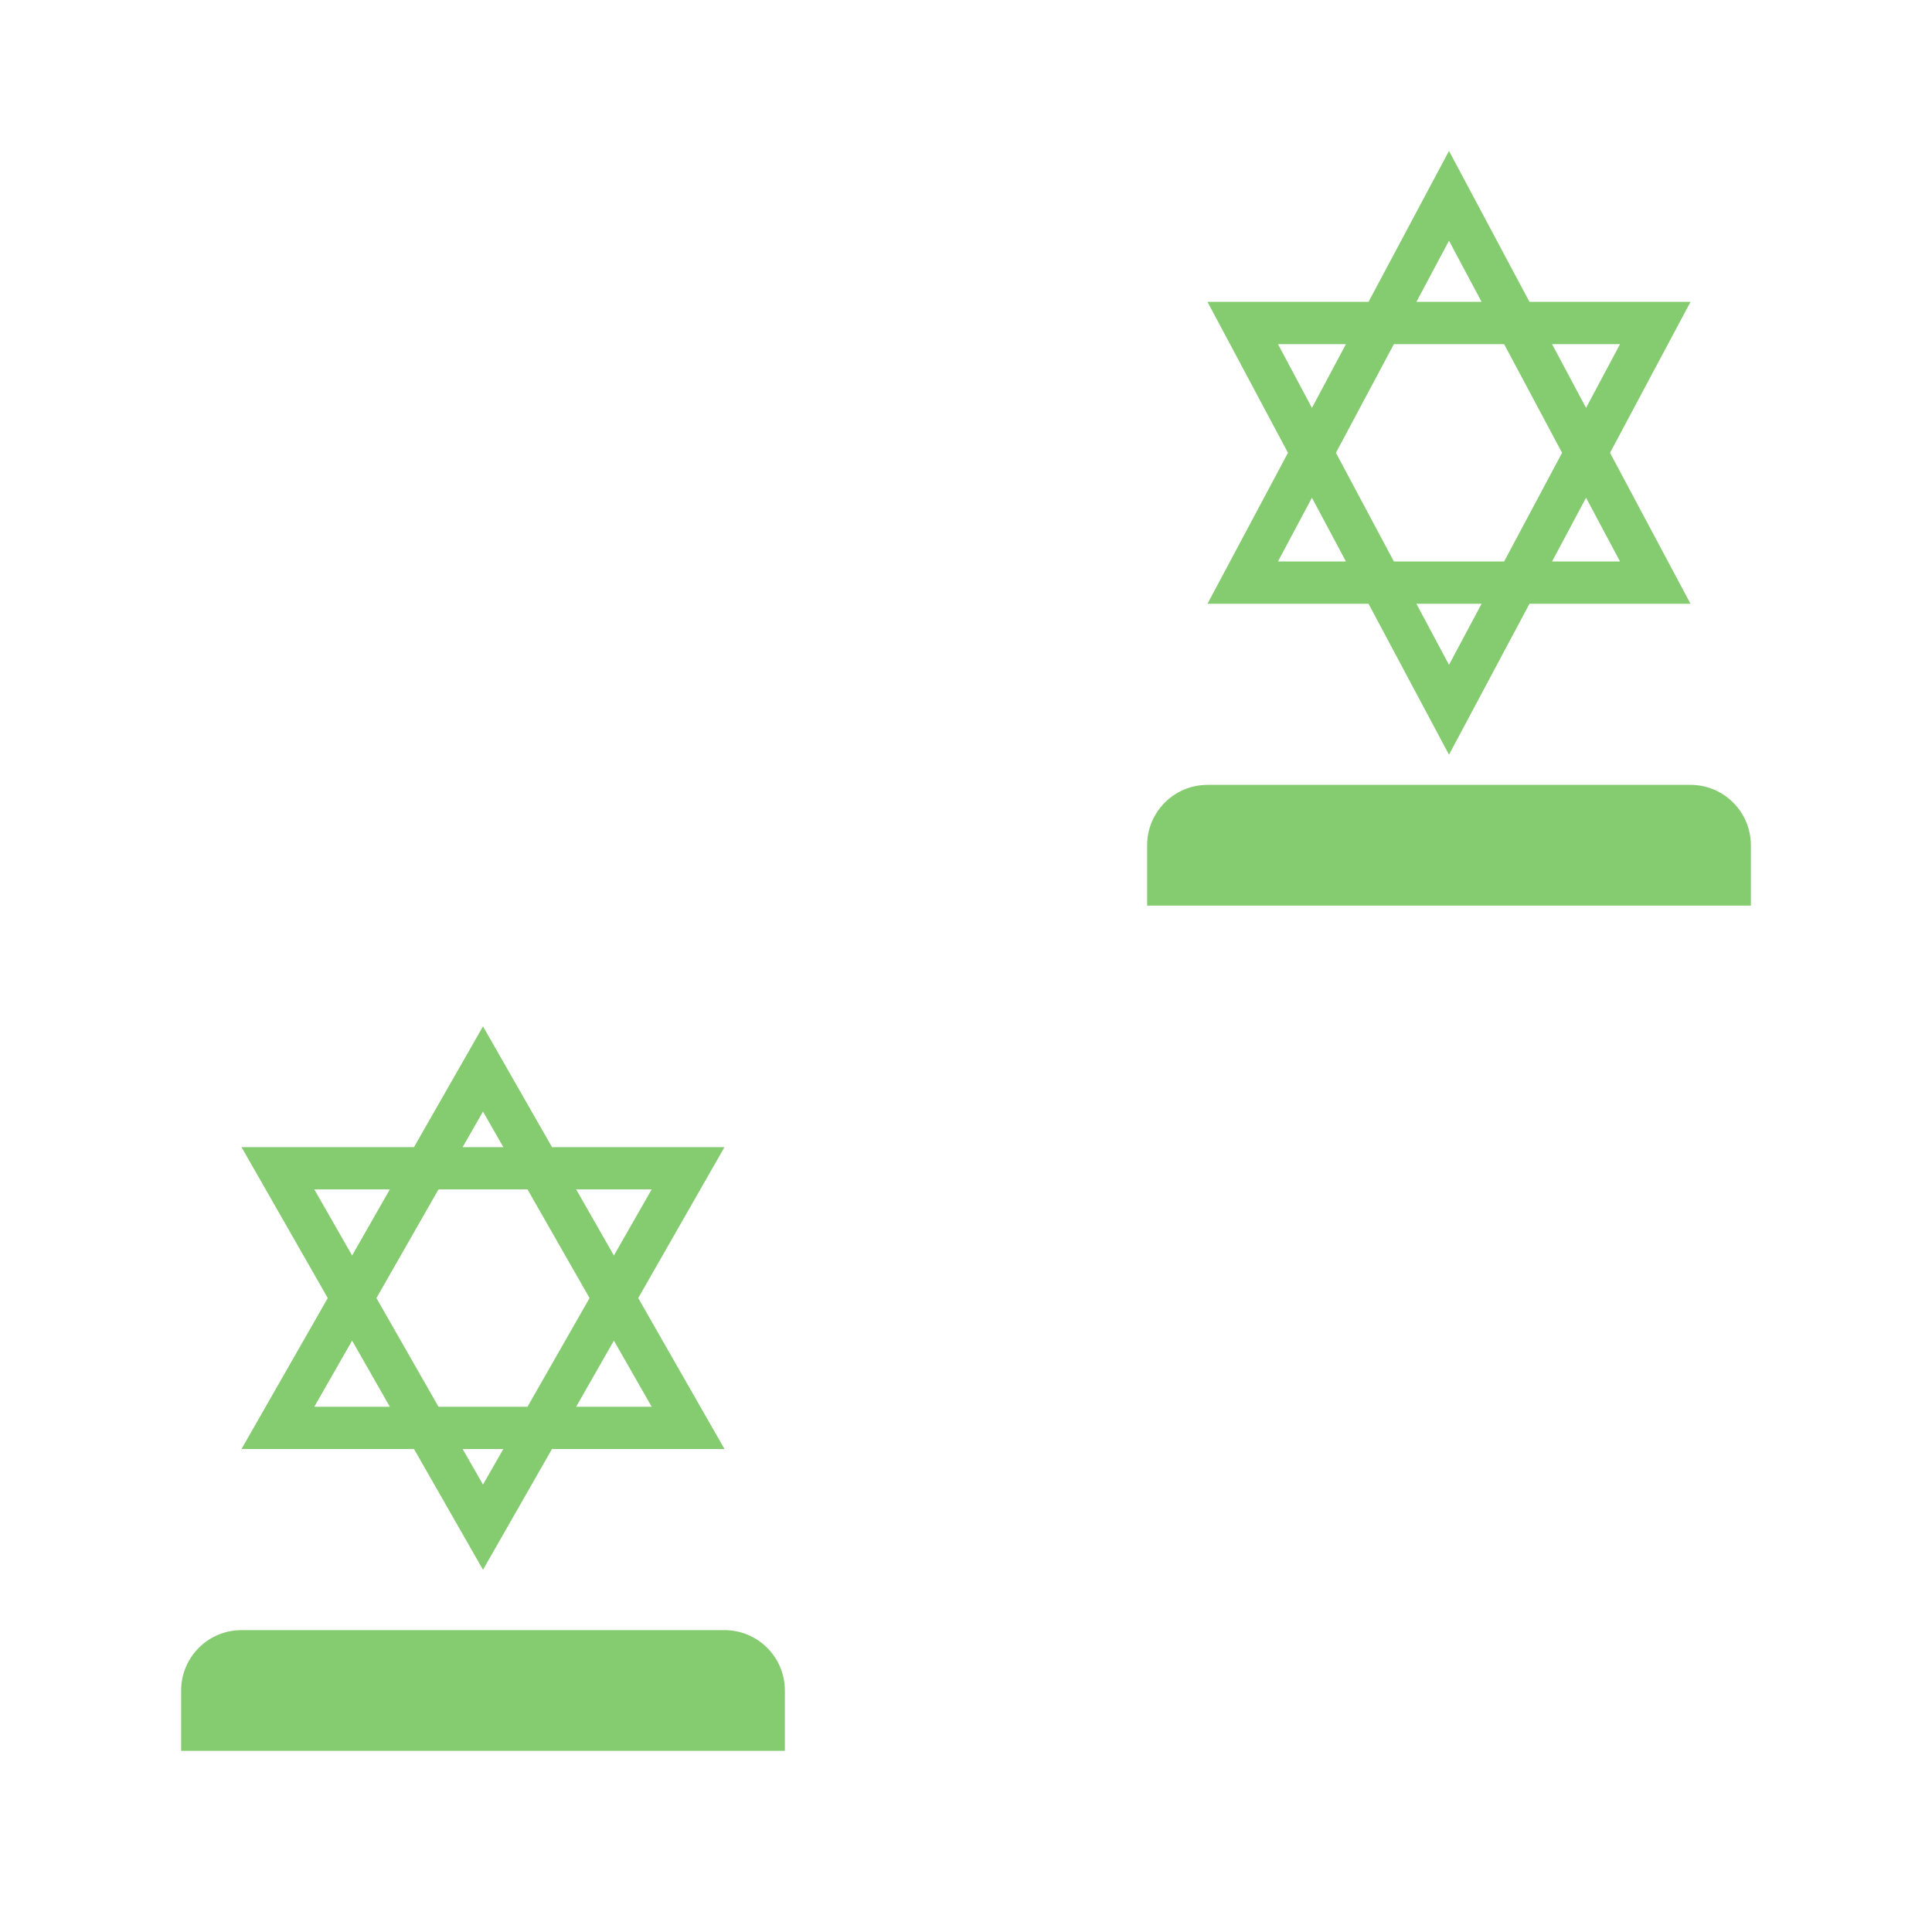 <svg width="32" height="32" viewBox="0 0 32 32" fill="none" xmlns="http://www.w3.org/2000/svg">
<g opacity="0.8">
<path fill-rule="evenodd" clip-rule="evenodd" d="M20 10H22.667L24 12.5L25.333 10H28L26.667 7.5L28 5H25.333L24 2.5L22.667 5H20L21.333 7.5L20 10ZM21.73 8.244L21.167 9.3H22.293L21.73 8.244ZM23.087 9.3L22.127 7.5L23.087 5.7H24.913L25.873 7.5L24.913 9.3H23.087ZM23.46 10L24 11.012L24.54 10H23.46ZM26.833 9.3L26.27 8.244L25.707 9.3H26.833ZM26.27 6.756L26.833 5.7H25.707L26.27 6.756ZM24.54 5L24 3.987L23.46 5H24.54ZM22.293 5.7L21.73 6.756L21.167 5.7H22.293Z" fill="#67BF4C"/>
<path d="M19 14C19 13.448 19.448 13 20 13H28C28.552 13 29 13.448 29 14V15H19V14Z" fill="#67BF4C"/>
<path fill-rule="evenodd" clip-rule="evenodd" d="M4 24H6.857L8 26L9.143 24H12L10.571 21.5L12 19H9.143L8 17L6.857 19H4L5.429 21.5L4 24ZM5.832 22.205L5.206 23.3H6.457L5.832 22.205ZM7.263 23.3L6.235 21.5L7.263 19.7H8.737L9.765 21.5L8.737 23.3H7.263ZM7.663 24L8 24.589L8.337 24H7.663ZM10.794 23.3L10.168 22.205L9.543 23.3H10.794ZM10.168 20.795L10.794 19.7H9.543L10.168 20.795ZM8.337 19L8 18.411L7.663 19H8.337ZM6.457 19.7L5.832 20.795L5.206 19.7H6.457Z" fill="#67BF4C"/>
<path d="M3 28C3 27.448 3.448 27 4 27H12C12.552 27 13 27.448 13 28V29H3V28Z" fill="#67BF4C"/>
</g>
</svg>
